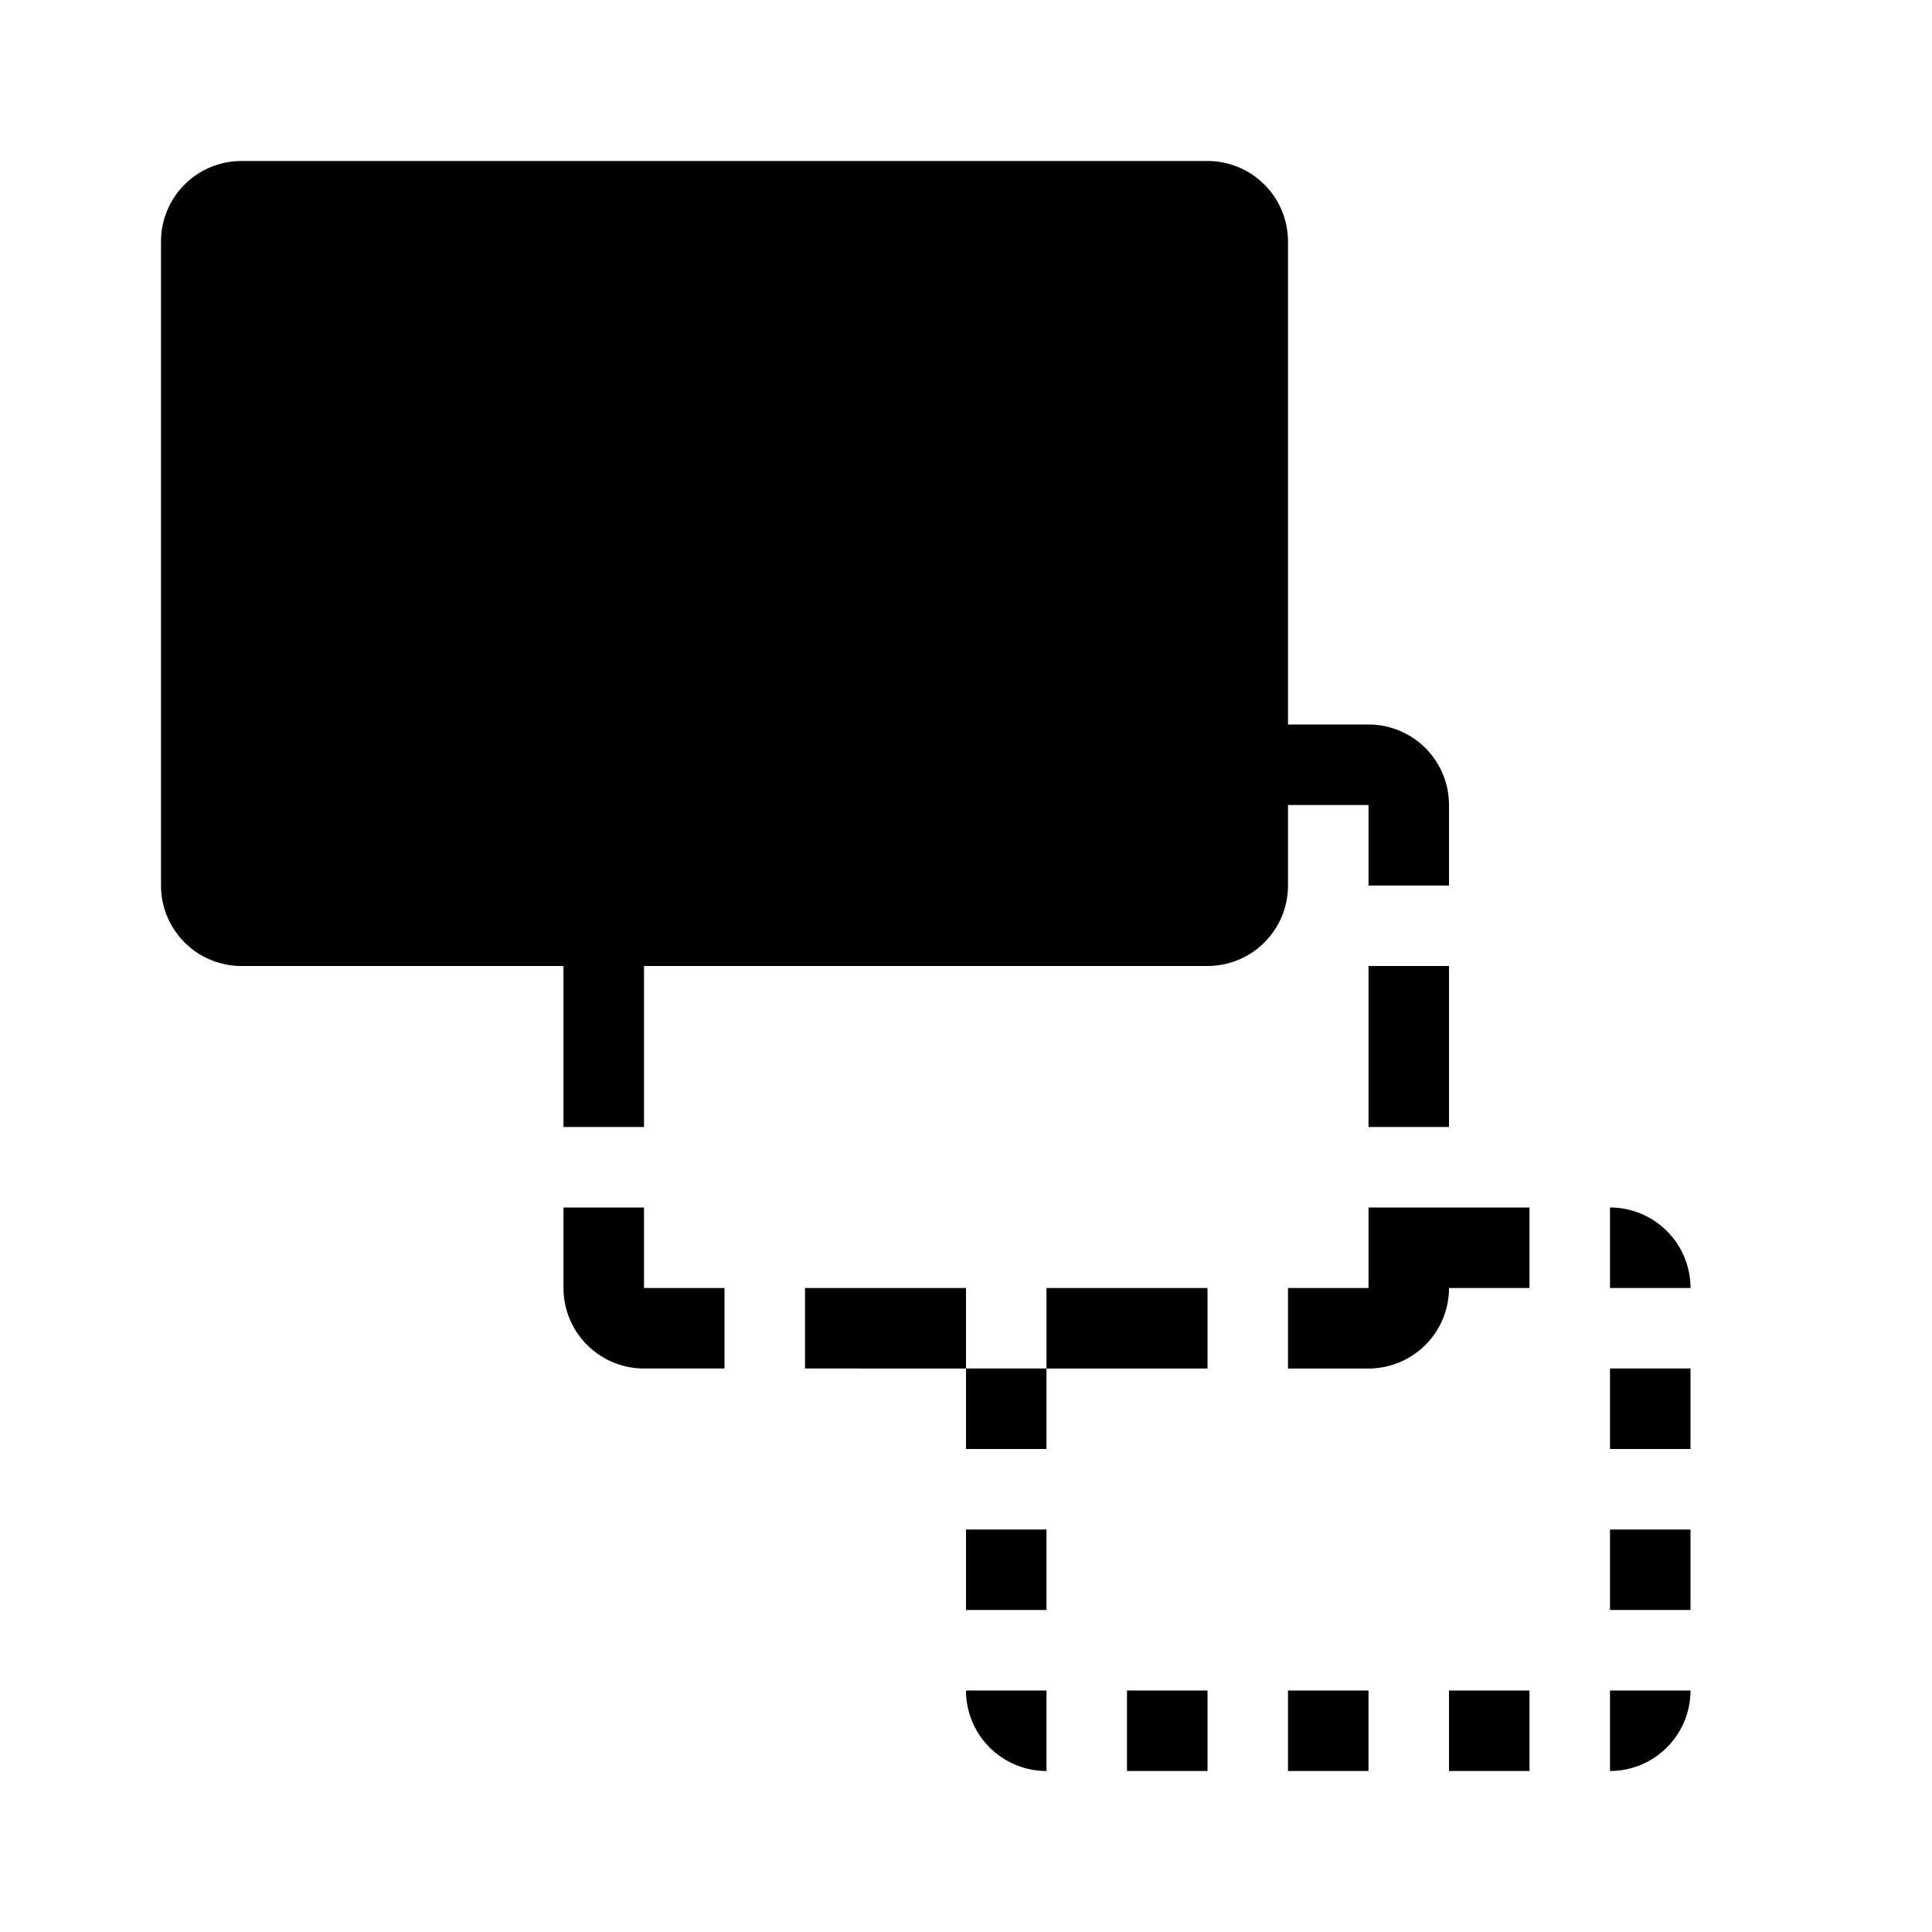 <svg xmlns="http://www.w3.org/2000/svg" viewBox="-2 -2 24 24">
    <path d="M18 15h1v1h-1zM18 17h1v1h-1zM16 13h1v1h-1zM16 19h1v1h-1zM14 19h1v1h-1zM12 19h1v1h-1zM10 17h1v1h-1zM15 10h1v2h-1zM5 10h1v2H5zM8 14h2v1H8zM11 14h2v1h-2zM10 15h1v1h-1zM13 0H1a1 1 0 0 0-1 1v8a1 1 0 0 0 1 1h12a1 1 0 0 0 1-1V1a1 1 0 0 0-1-1zM6 14v-1H5v1a1 1 0 0 0 1 1h1v-1H6zM15 14h-1v1h1a1 1 0 0 0 1-1v-1h-1v1zM15 8v1h1V8a1 1 0 0 0-1-1h-1v1h1zM18 13v1h1a1 1 0 0 0-1-1zM11 20v-1h-1a1 1 0 0 0 1 1zM19 19h-1v1a1 1 0 0 0 1-1z"/>
</svg>